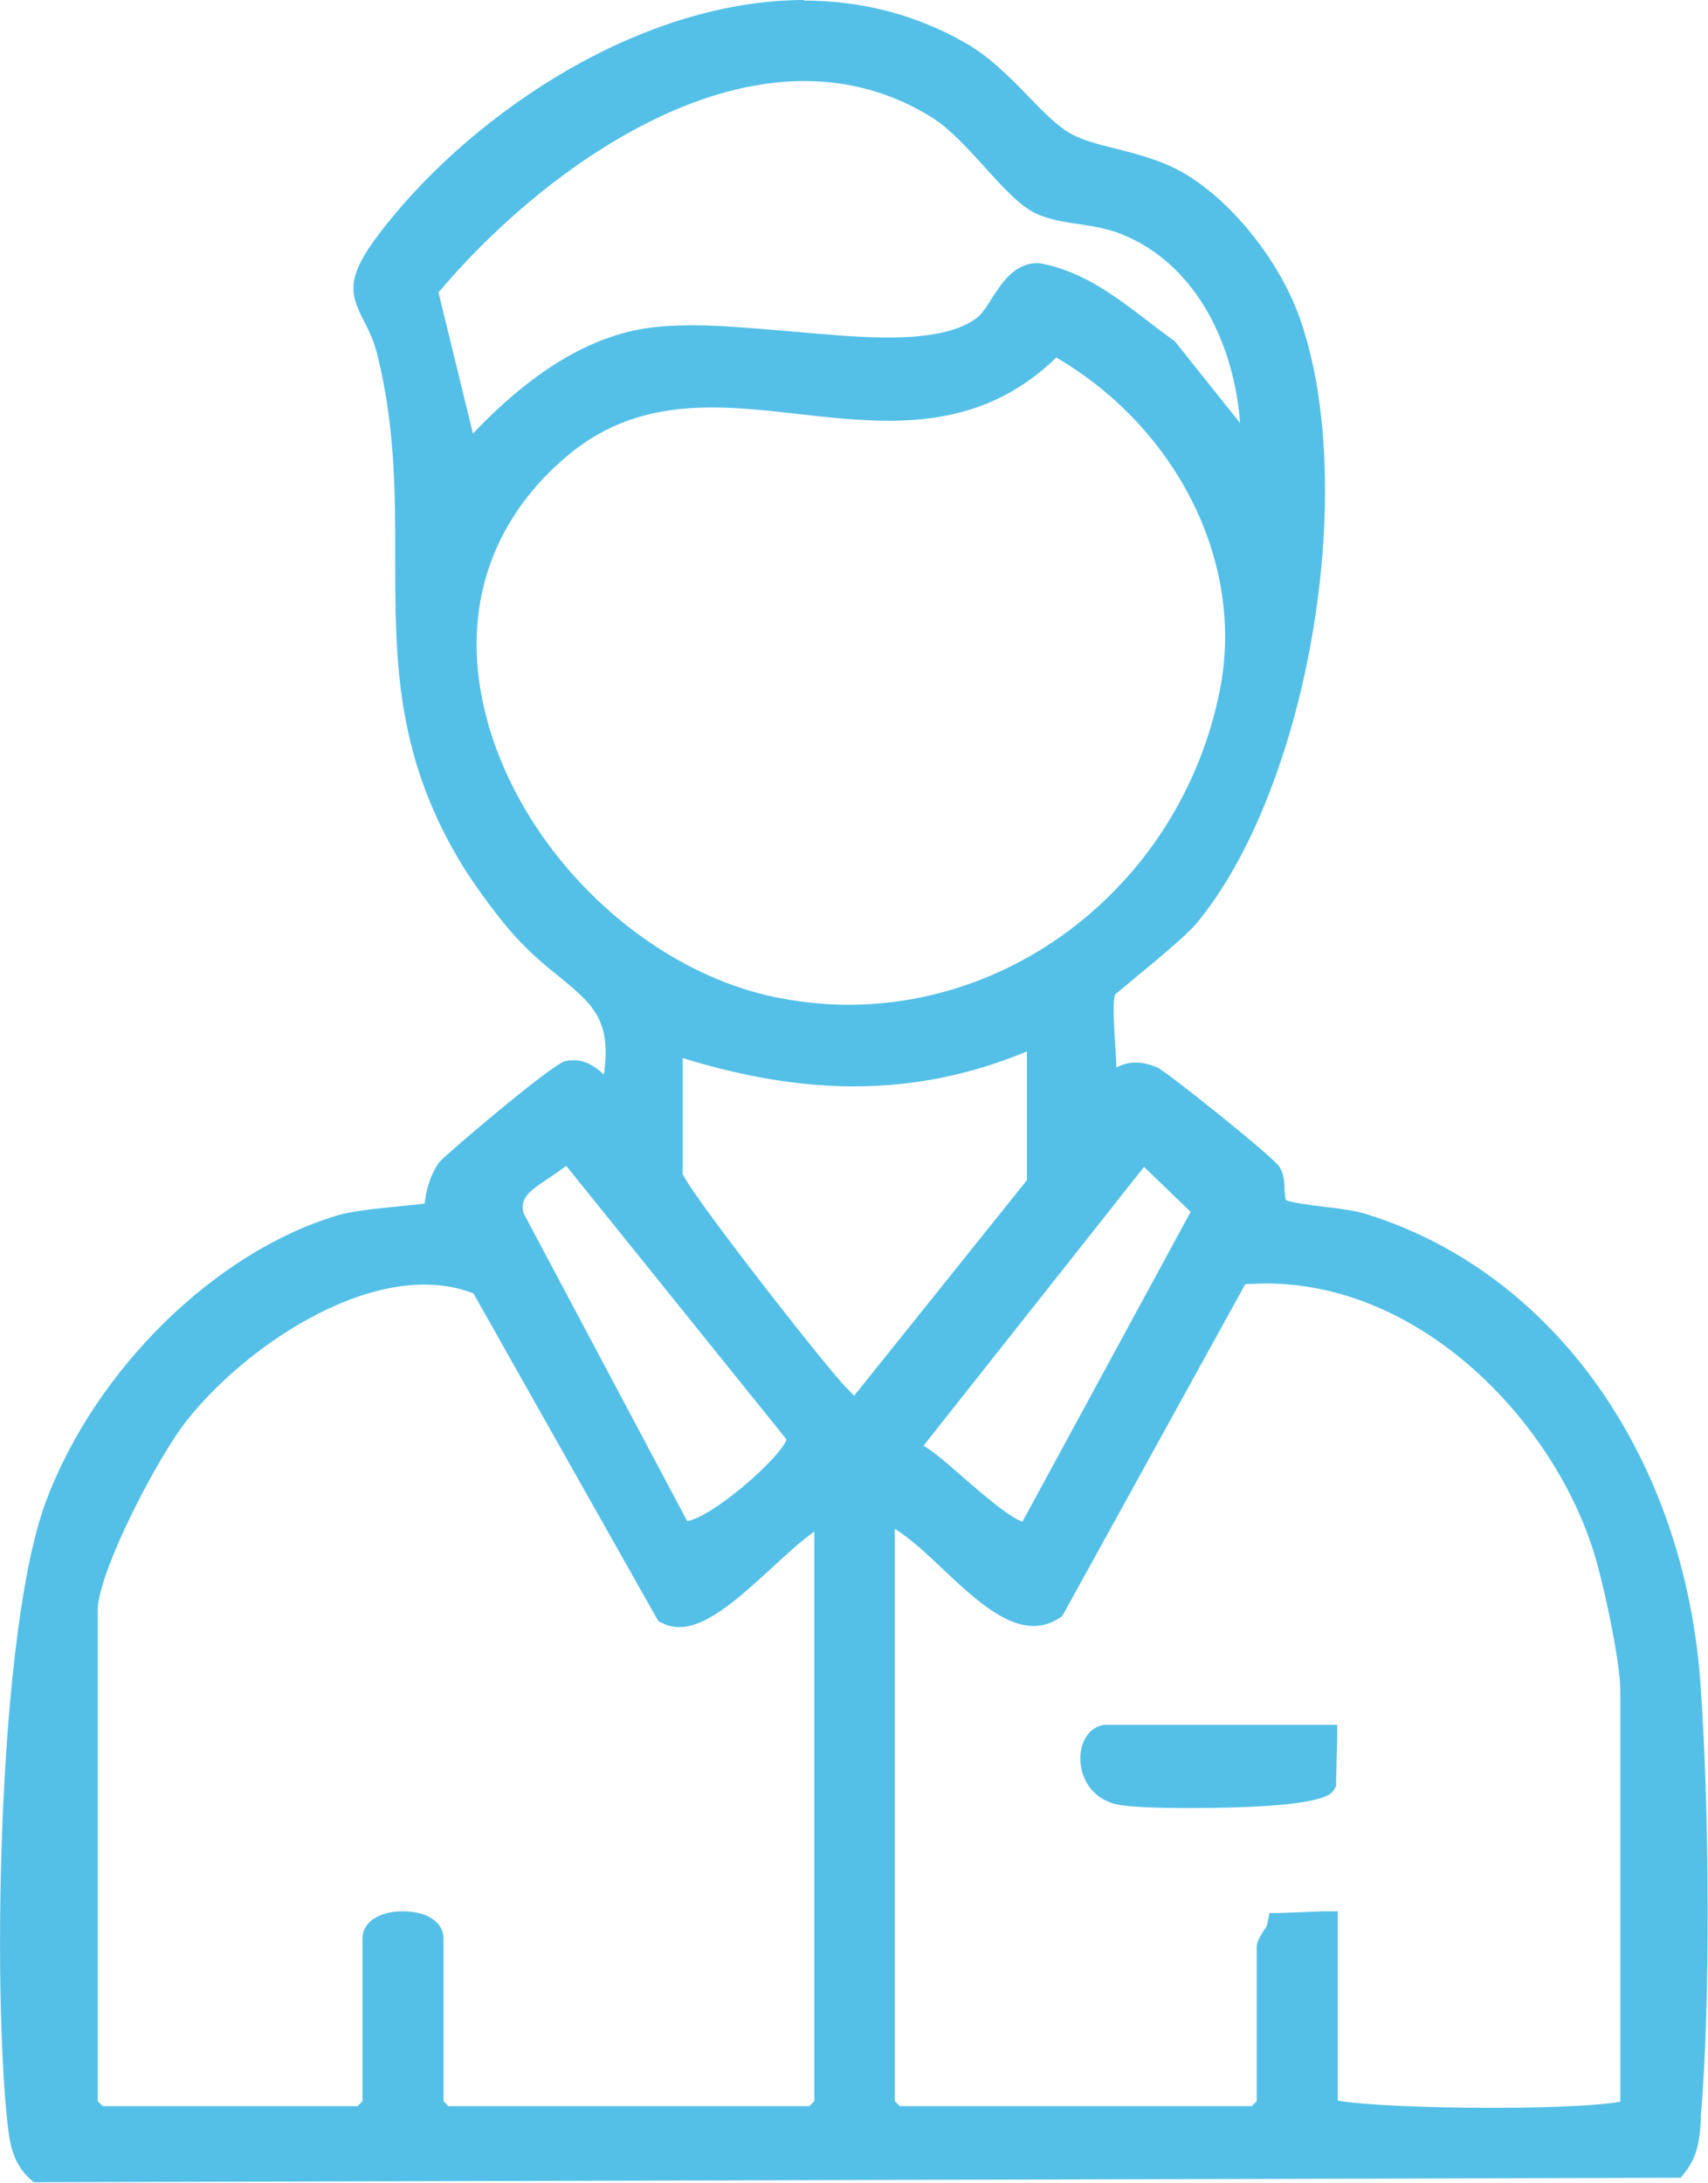<?xml version="1.0" encoding="UTF-8"?>
<svg id="Capa_1" data-name="Capa 1" xmlns="http://www.w3.org/2000/svg" viewBox="0 0 30.77 39.32">
  <g>
    <path d="M.63,39.16c-.27-.24-.32-.55-.36-.88-.27-2.41-.17-8.94.68-11.2.87-2.3,3.03-4.43,5.15-5.06.23-.07.7-.12,1.12-.16.25-.03.55-.06.6-.08-.04-.16,0-.48.19-.76.1-.15,2.01-1.73,2.19-1.78.05-.01.09-.02.14-.02.18,0,.31.1.42.19.07.06.14.11.21.13.22-1.19-.2-1.54-.83-2.05-.23-.19-.5-.41-.76-.69-.29-.32-.67-.81-.91-1.2-1.24-1.98-1.24-3.72-1.24-5.56,0-1.15,0-2.34-.31-3.63-.08-.32-.18-.53-.27-.7-.24-.47-.31-.7.42-1.61C8.67,2.12,11.58.13,14.5.13c1.02,0,1.97.24,2.82.72.44.25.81.63,1.15.97.26.27.5.52.74.66.25.15.57.23.91.32.42.11.89.23,1.31.5.81.53,1.59,1.56,1.92,2.51,1.04,3.05.12,8.37-1.86,10.75-.17.21-.66.61-1.04.93-.22.18-.4.33-.43.37-.07.13-.04.59-.02.96.02.23.03.45.03.63h.01c.15-.1.28-.17.46-.17.1,0,.21.02.34.08.11.04,2.04,1.57,2.14,1.74.06.1.07.23.07.34,0,.15.02.25.09.3.07.05.47.1.74.14.28.04.55.07.7.12,3.36,1.03,5.7,4.34,5.97,8.44.14,2.14.18,5.61,0,7.7-.03.37-.05.67-.27.94l-.04.05-29.56.08-.04-.03ZM16,37.95l.2.15,6.46-.04.15-.2-.04-2.79c0-.06.04-.12.09-.22.03-.06.09-.14.1-.18l.02-.1,1-.03v3.39c.4.09,1.58.15,2.92.15h0c1.45,0,2.33-.07,2.45-.15l-.04-7.5c0-.55-.33-2.06-.52-2.63-.78-2.34-3.14-4.82-6-4.82-.14,0-.29,0-.43.02l-3.3,5.99c-.16.12-.29.16-.43.16-.5,0-1.04-.51-1.56-1-.37-.35-.76-.71-1.07-.83v10.62ZM7.25,34.55c.36,0,.6.15.6.36v3.03l.2.15,6.62-.04.15-.2-.04-10.5c-.27.15-.62.47-.96.78-.56.52-1.14,1.05-1.6,1.05-.09,0-.17-.02-.24-.06l-3.4-5.97c-.25-.08-.59-.14-.95-.14-1.63,0-3.4,1.29-4.36,2.48-.51.64-1.65,2.76-1.65,3.52v8.94l.2.15,4.7-.04.15-.2-.04-2.95c0-.22.24-.36.6-.36ZM10.21,20.82c-.12.11-.26.21-.39.3-.38.25-.6.42-.5.79l3.01,5.66c.37-.04,1.31-.77,1.76-1.32.19-.23.22-.35.21-.37l-4.08-5.06ZM16.53,26.13c.19.09.45.33.75.59.4.35.95.83,1.19.83l3.13-5.74-1.01-.98-4.1,5.18.03.11ZM12.17,21.18c.08.3,2.64,3.57,2.99,3.91.13.13.19.19.26.2l3.23-4.03-.03-2.52c-1.05.47-2.11.7-3.24.7-1.01,0-2.06-.18-3.21-.56v2.3ZM12.81,7.22c-1.15,0-2,.3-2.76.97-1.4,1.22-1.9,2.92-1.41,4.76.65,2.47,2.87,4.63,5.29,5.15.45.09.91.14,1.36.14,3.27,0,6.13-2.41,6.81-5.74.48-2.37-.79-4.9-3.08-6.21-.81.81-1.74,1.17-3,1.17-.53,0-1.07-.06-1.6-.12-.52-.06-1.07-.12-1.59-.12ZM8.44,8.07c1.01-1.11,1.98-1.76,2.97-1.99.29-.07.64-.1,1.06-.1.55,0,1.17.06,1.76.11.59.05,1.21.11,1.75.11.79,0,1.32-.12,1.66-.37.12-.09.23-.25.33-.41.17-.26.35-.55.69-.57.79.13,1.38.59,1.96,1.03.15.11.3.23.45.34l1.41,1.76c0-1.49-.66-3.25-2.22-3.89-.23-.09-.51-.14-.77-.18-.29-.05-.56-.09-.77-.19-.25-.12-.54-.44-.87-.8-.32-.35-.65-.71-.95-.9-.73-.46-1.53-.69-2.39-.69-2.57,0-5.22,2.1-6.73,3.92l.68,2.82Z" style="fill: #54c0e8;"/>
    <path d="M14.5.25c.95,0,1.88.21,2.76.7.76.43,1.33,1.29,1.88,1.63.58.36,1.47.33,2.21.82.8.53,1.56,1.53,1.87,2.44.99,2.9.16,8.23-1.84,10.63-.28.33-1.43,1.22-1.48,1.31-.18.3.05,1.45-.03,1.88.27-.13.4-.27.62-.27.08,0,.17.02.29.07.12.05,2.01,1.57,2.08,1.68.11.19-.02.53.19.68.17.13,1.13.17,1.48.28,3.64,1.11,5.64,4.69,5.88,8.33.14,2.12.18,5.59,0,7.68-.03.32-.03.61-.24.87l-29.45.08c-.24-.21-.29-.5-.32-.8-.28-2.47-.17-8.91.68-11.14.81-2.13,2.85-4.32,5.07-4.98.4-.12,1.68-.19,1.75-.25.03-.03,0-.46.24-.8.1-.15,1.99-1.69,2.12-1.73.04-.01.07-.01.11-.01.28,0,.4.32.67.32.02,0,.04,0,.06,0,.37-1.82-.63-1.89-1.6-2.95-.29-.32-.66-.81-.89-1.18-2-3.19-.73-5.78-1.54-9.16-.27-1.11-.89-.94.12-2.2C8.84,2.1,11.72.25,14.5.25M8.37,8.33c.8-.91,1.84-1.84,3.06-2.13.3-.07.65-.1,1.03-.1,1.09,0,2.41.22,3.51.22.71,0,1.32-.09,1.73-.39.36-.26.5-.93.95-.95.92.16,1.6.82,2.32,1.35l1.59,2c.13-1.72-.6-3.66-2.28-4.34-.5-.2-1.14-.19-1.54-.38-.46-.22-1.18-1.3-1.81-1.7-.79-.5-1.62-.71-2.45-.71-2.62,0-5.29,2.09-6.87,4.01l.76,3.12M16.01,7.33c-1.05,0-2.13-.24-3.2-.24-.98,0-1.94.21-2.85,1-3.82,3.35-.3,9.23,3.93,10.12.47.1.93.15,1.38.15,3.32,0,6.25-2.5,6.93-5.84.53-2.6-.97-5.15-3.23-6.39-.92.96-1.93,1.2-2.98,1.2M15.38,19.32c-1.1,0-2.21-.22-3.34-.61v2.48c0,.25,2.71,3.68,3.03,3.99.12.12.21.25.4.25h0l3.27-4.08v-2.79c-1.13.53-2.24.77-3.37.77M12.34,27.66c.58,0,2.18-1.44,2.08-1.81l-4.2-5.21c-.38.46-1.21.6-1.02,1.31l3.02,5.69s.07.03.12.03M18.47,27.68s.08-.01.11-.03l3.17-5.85-1.17-1.14-4.22,5.33.07.23c.4.15,1.56,1.46,2.04,1.46M18.63,29.04c-.85,0-1.95-1.75-2.76-1.87v10.78l.24.24h6.54l.24-.24v-2.87c0-.06.16-.26.19-.37l.77-.03v3.35c.35.12,1.74.18,3.05.18s2.46-.06,2.54-.18v-7.58c0-.57-.33-2.08-.52-2.67-.84-2.52-3.35-4.91-6.12-4.91-.17,0-.34,0-.51.03l-3.33,6.04c-.1.07-.21.1-.33.1M1.75,38.19h4.79l.24-.24v-3.03c0-.16.24-.24.48-.24s.48.08.48.24v3.03l.24.24h6.7l.24-.24v-10.78c-.69.19-1.95,1.89-2.69,1.89-.07,0-.13-.01-.19-.04l-3.34-5.93c-.34-.14-.7-.21-1.06-.21-1.66,0-3.49,1.32-4.46,2.53-.53.67-1.67,2.81-1.67,3.59v8.94l.24.24M14.5,0h0c-2.96,0-5.92,2.02-7.52,4.02-.74.92-.71,1.21-.43,1.75.09.17.19.37.26.67.31,1.28.31,2.46.31,3.6,0,1.86,0,3.62,1.26,5.63.25.39.62.89.92,1.22.27.29.53.51.77.7.6.49.95.78.81,1.76-.01,0-.03-.02-.04-.03-.11-.09-.27-.22-.5-.22-.06,0-.11,0-.17.02-.25.07-2.18,1.71-2.26,1.82-.18.26-.24.55-.26.74-.12.02-.3.03-.45.05-.42.04-.9.09-1.14.17-2.19.66-4.34,2.77-5.23,5.14C-.04,29.36-.14,35.82.14,38.3c.04.33.1.68.4.95l.07.06h.1s29.45-.08,29.45-.08h.12s.07-.09.07-.09c.24-.3.27-.62.29-.93v-.08c.18-2.09.15-5.57,0-7.72-.27-4.15-2.65-7.51-6.06-8.55-.17-.05-.44-.09-.72-.12-.24-.03-.61-.08-.69-.12-.02-.01-.02-.12-.03-.2,0-.13-.01-.27-.09-.4-.11-.18-2.05-1.73-2.2-1.79-.14-.06-.27-.09-.39-.09-.14,0-.25.04-.35.09,0-.13-.01-.28-.02-.42-.02-.3-.05-.79,0-.9.02-.01.22-.18.4-.33.39-.32.88-.73,1.06-.94,2-2.4,2.94-7.79,1.88-10.87-.34-.99-1.13-2.02-1.97-2.57-.44-.29-.92-.41-1.35-.52-.33-.08-.64-.16-.87-.3-.22-.14-.46-.38-.71-.64-.34-.35-.72-.74-1.18-.99-.87-.49-1.84-.74-2.88-.74h0ZM7.89,5.28c1.5-1.79,4.09-3.82,6.6-3.82.83,0,1.61.22,2.32.67.29.18.63.55.93.88.34.38.64.7.91.83.23.11.51.16.81.2.26.04.53.09.75.18,1.38.56,2.03,2.04,2.13,3.4l-1.15-1.44-.02-.03-.03-.02c-.15-.11-.3-.22-.44-.33-.59-.45-1.19-.92-1.98-1.06h-.03s-.03,0-.03,0c-.4.02-.61.36-.79.63-.09.15-.19.3-.29.37-.32.23-.83.34-1.59.34-.54,0-1.15-.06-1.74-.11-.6-.05-1.22-.11-1.77-.11-.43,0-.79.03-1.09.1-.96.22-1.9.83-2.87,1.85l-.62-2.54h0ZM16.01,7.58c1.26,0,2.2-.35,3.02-1.14,2.2,1.29,3.41,3.74,2.94,6.02-.66,3.27-3.48,5.64-6.69,5.64-.44,0-.89-.05-1.33-.14-2.37-.5-4.56-2.63-5.19-5.05-.47-1.8.02-3.44,1.38-4.63.74-.65,1.57-.94,2.68-.94.52,0,1.06.06,1.58.12.53.06,1.08.12,1.62.12h0ZM15.38,19.57c1.09,0,2.11-.21,3.12-.63v2.32l-3.11,3.88s-.05-.04-.08-.08l-.06-.06c-.31-.3-2.75-3.41-2.95-3.85v-2.09c1.1.34,2.12.51,3.09.51h0ZM9.43,21.85c-.06-.26.08-.38.46-.63.1-.07.21-.14.31-.22l3.97,4.93c-.11.33-1.33,1.4-1.79,1.47l-2.95-5.55h0ZM16.64,26.04l3.97-5.02.84.81-3.03,5.58c-.23-.07-.76-.53-1.06-.79-.32-.28-.55-.48-.73-.58h0ZM22.45,23.13c.12,0,.24-.01.35-.01,2.8,0,5.12,2.44,5.88,4.74.19.56.51,2.06.51,2.59v7.41c-.27.05-1,.11-2.29.11-1.22,0-2.34-.05-2.8-.13v-3.41h-.26s-.77.03-.77.03h-.2s-.04.2-.04.2c0,.03-.05.1-.08.14-.06.11-.11.18-.11.28v2.77l-.09.09h-6.34l-.09-.09v-10.31c.26.16.57.44.86.72.54.51,1.1,1.03,1.64,1.03.17,0,.32-.05.46-.14l.05-.03.03-.05,3.27-5.93h0ZM1.76,37.85v-8.84c0-.67,1.06-2.74,1.62-3.44.97-1.21,2.75-2.43,4.26-2.43.32,0,.61.05.89.16l3.3,5.85.04.06.07.03c.09.05.19.07.3.07.5,0,1.08-.53,1.68-1.08.25-.23.52-.48.75-.64v10.26l-.09.09h-6.5l-.09-.09v-2.93c0-.29-.29-.49-.73-.49s-.73.2-.73.49v2.93l-.09.09H1.85l-.09-.09h0Z" style="fill: #54c0e8;"/>
  </g>
  <g>
    <path d="M21.39,32.44c-.31,0-1.07,0-1.29-.07-.41-.12-.54-.49-.5-.79.03-.23.17-.38.35-.38h4.04l-.03.9c-.16.3-1.68.34-2.57.34Z" style="fill: #54c0e8;"/>
    <path d="M23.85,31.32l-.02.78c-.09.15-1.4.22-2.44.22-.6,0-1.11-.02-1.26-.07-.56-.17-.49-.93-.19-.93h3.91M24.11,31.07h-4.17c-.24,0-.43.2-.47.49-.05.36.13.79.59.93.23.07.93.08,1.33.08,2.45,0,2.59-.24,2.65-.34l.03-.06v-.07s.02-.78.02-.78v-.26h0Z" style="fill: #54c0e8;"/>
  </g>
</svg>